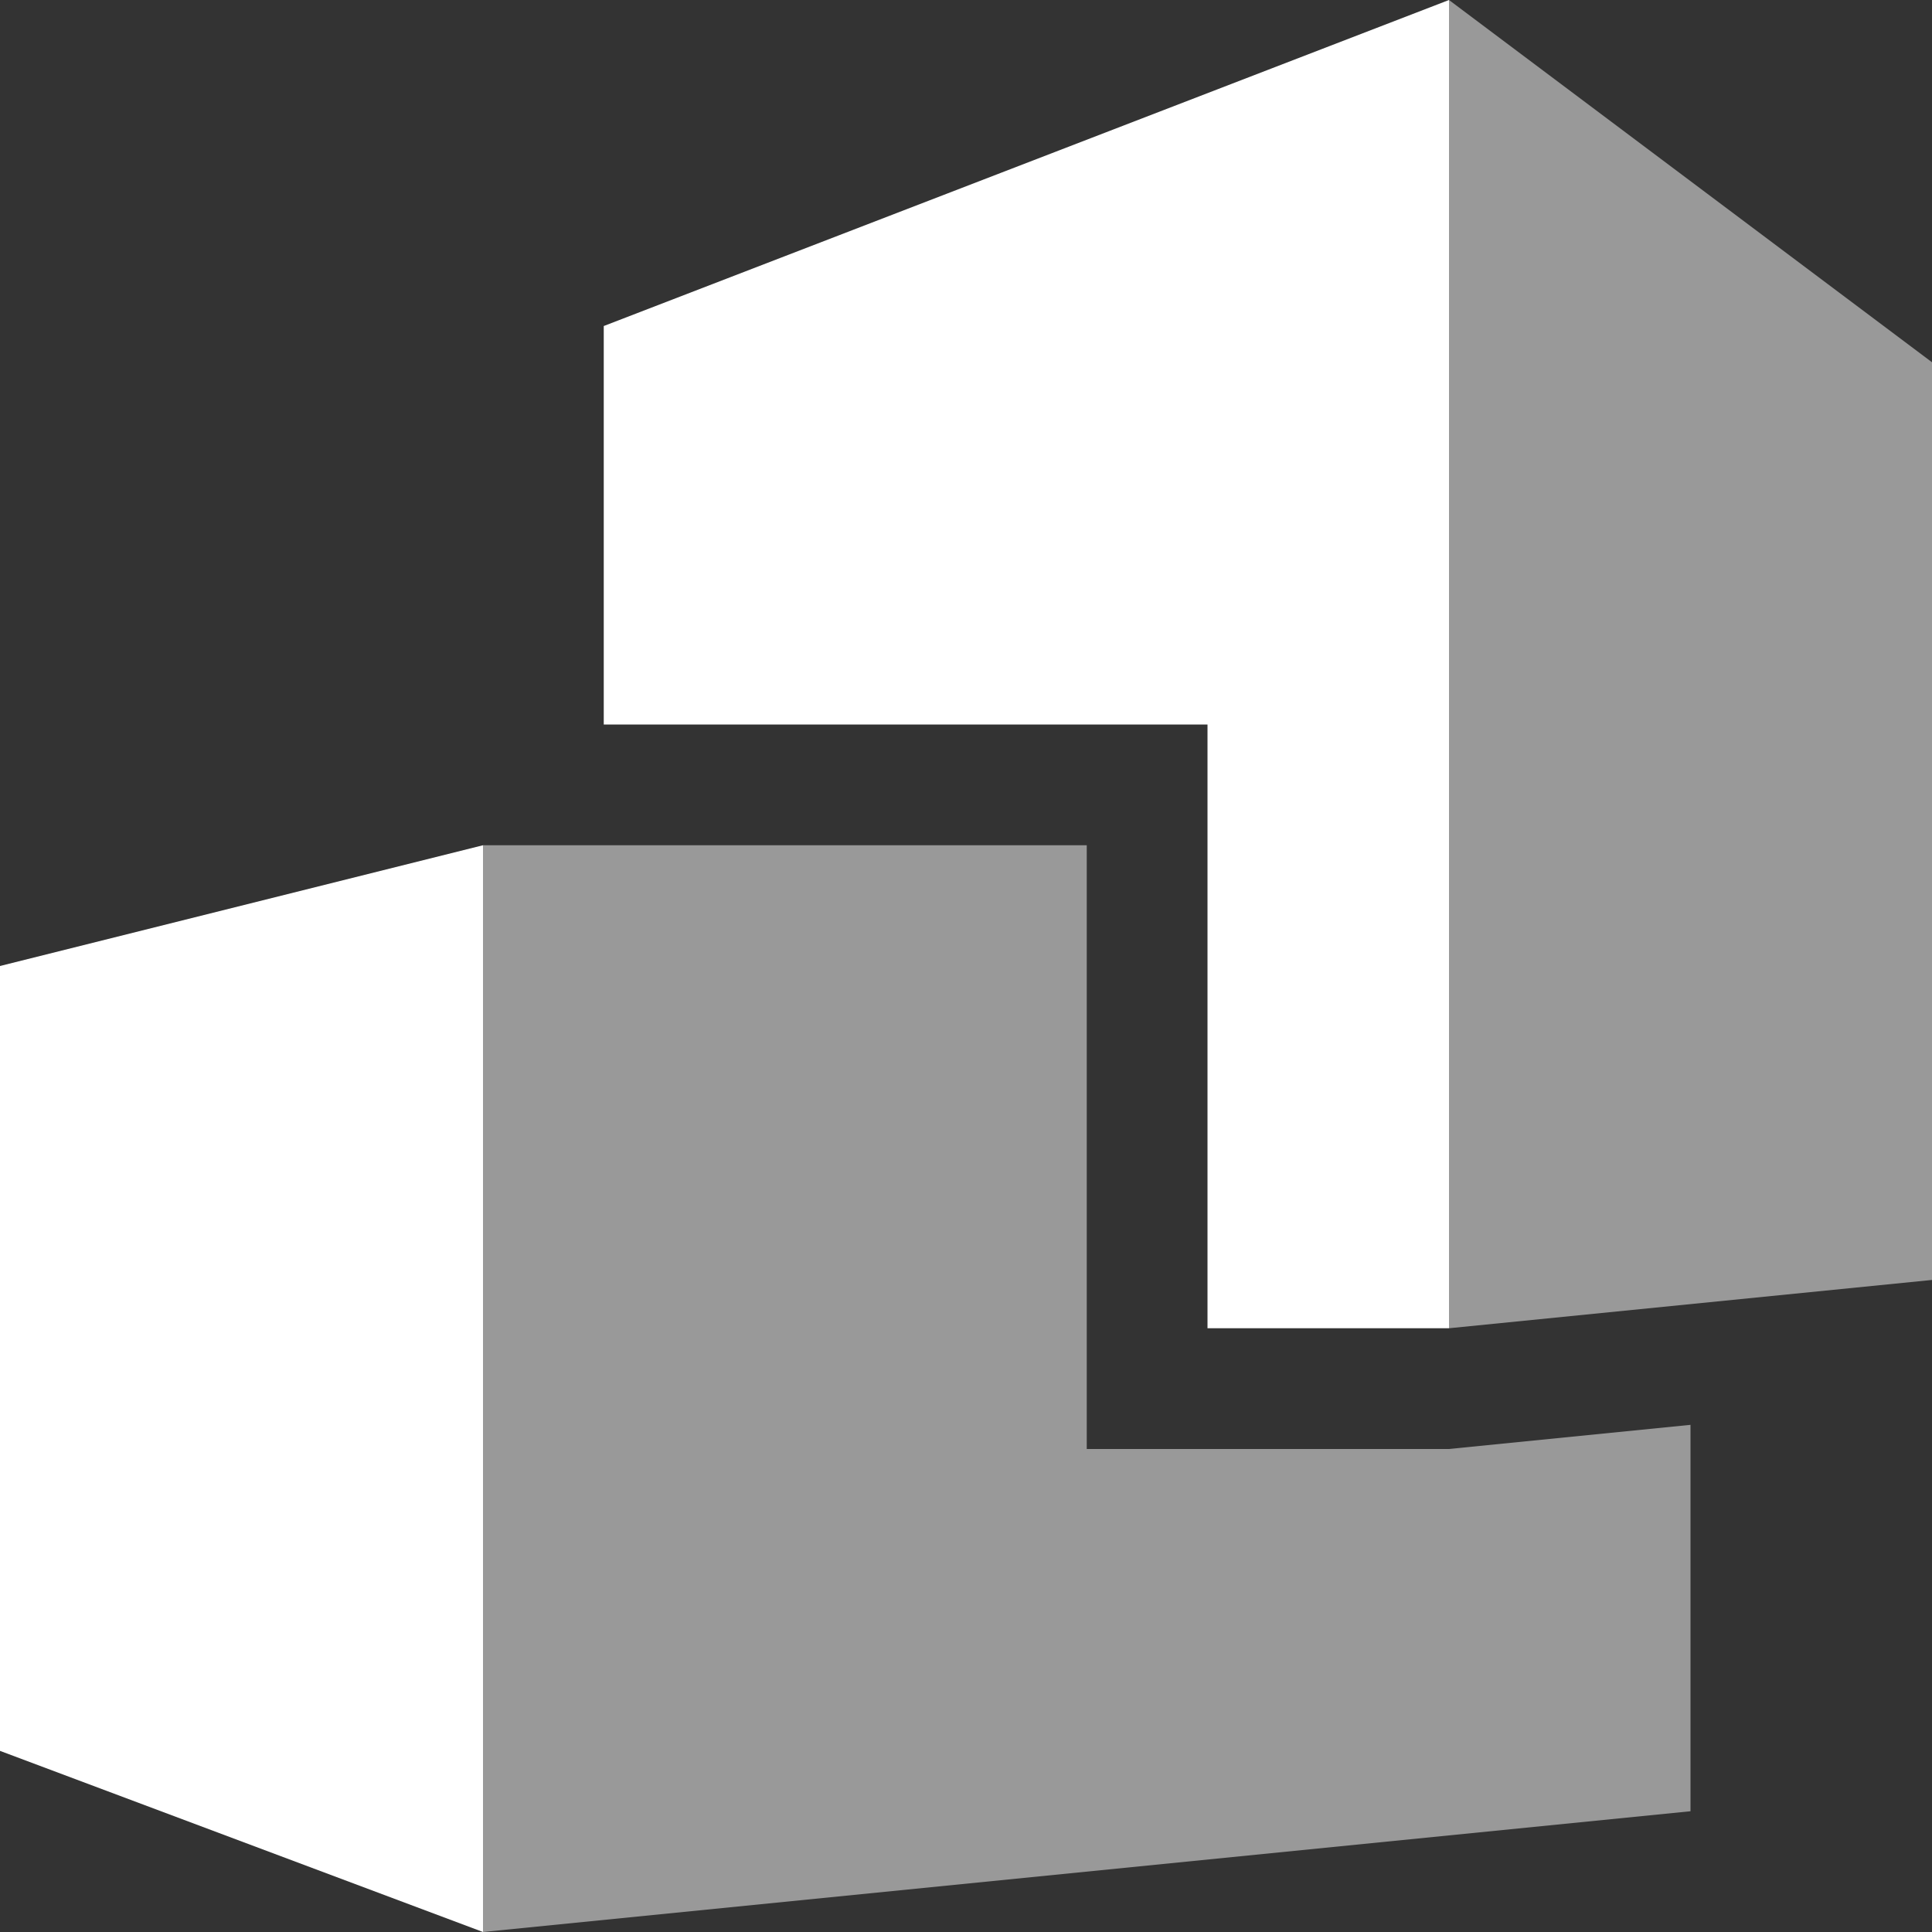 <svg width="16" height="16" viewBox="0 0 16 16" fill="none" xmlns="http://www.w3.org/2000/svg">
<rect x="0" y="0" width="16" height="16" fill="#333333" stroke="none"/>
<path d="M12 0L5 2.7V6H10V11H12V0Z" fill="white"/>
<path opacity="0.5" d="M16 10.6L12 11V0L16 3V10.6Z" fill="white"/>
<path d="M4 7L0 8V14.5L4 16V7Z" fill="white"/>
<path opacity="0.5" d="M14 15L4 16V7H9V12H12L14 11.8V15Z" fill="white"/>
</svg>

